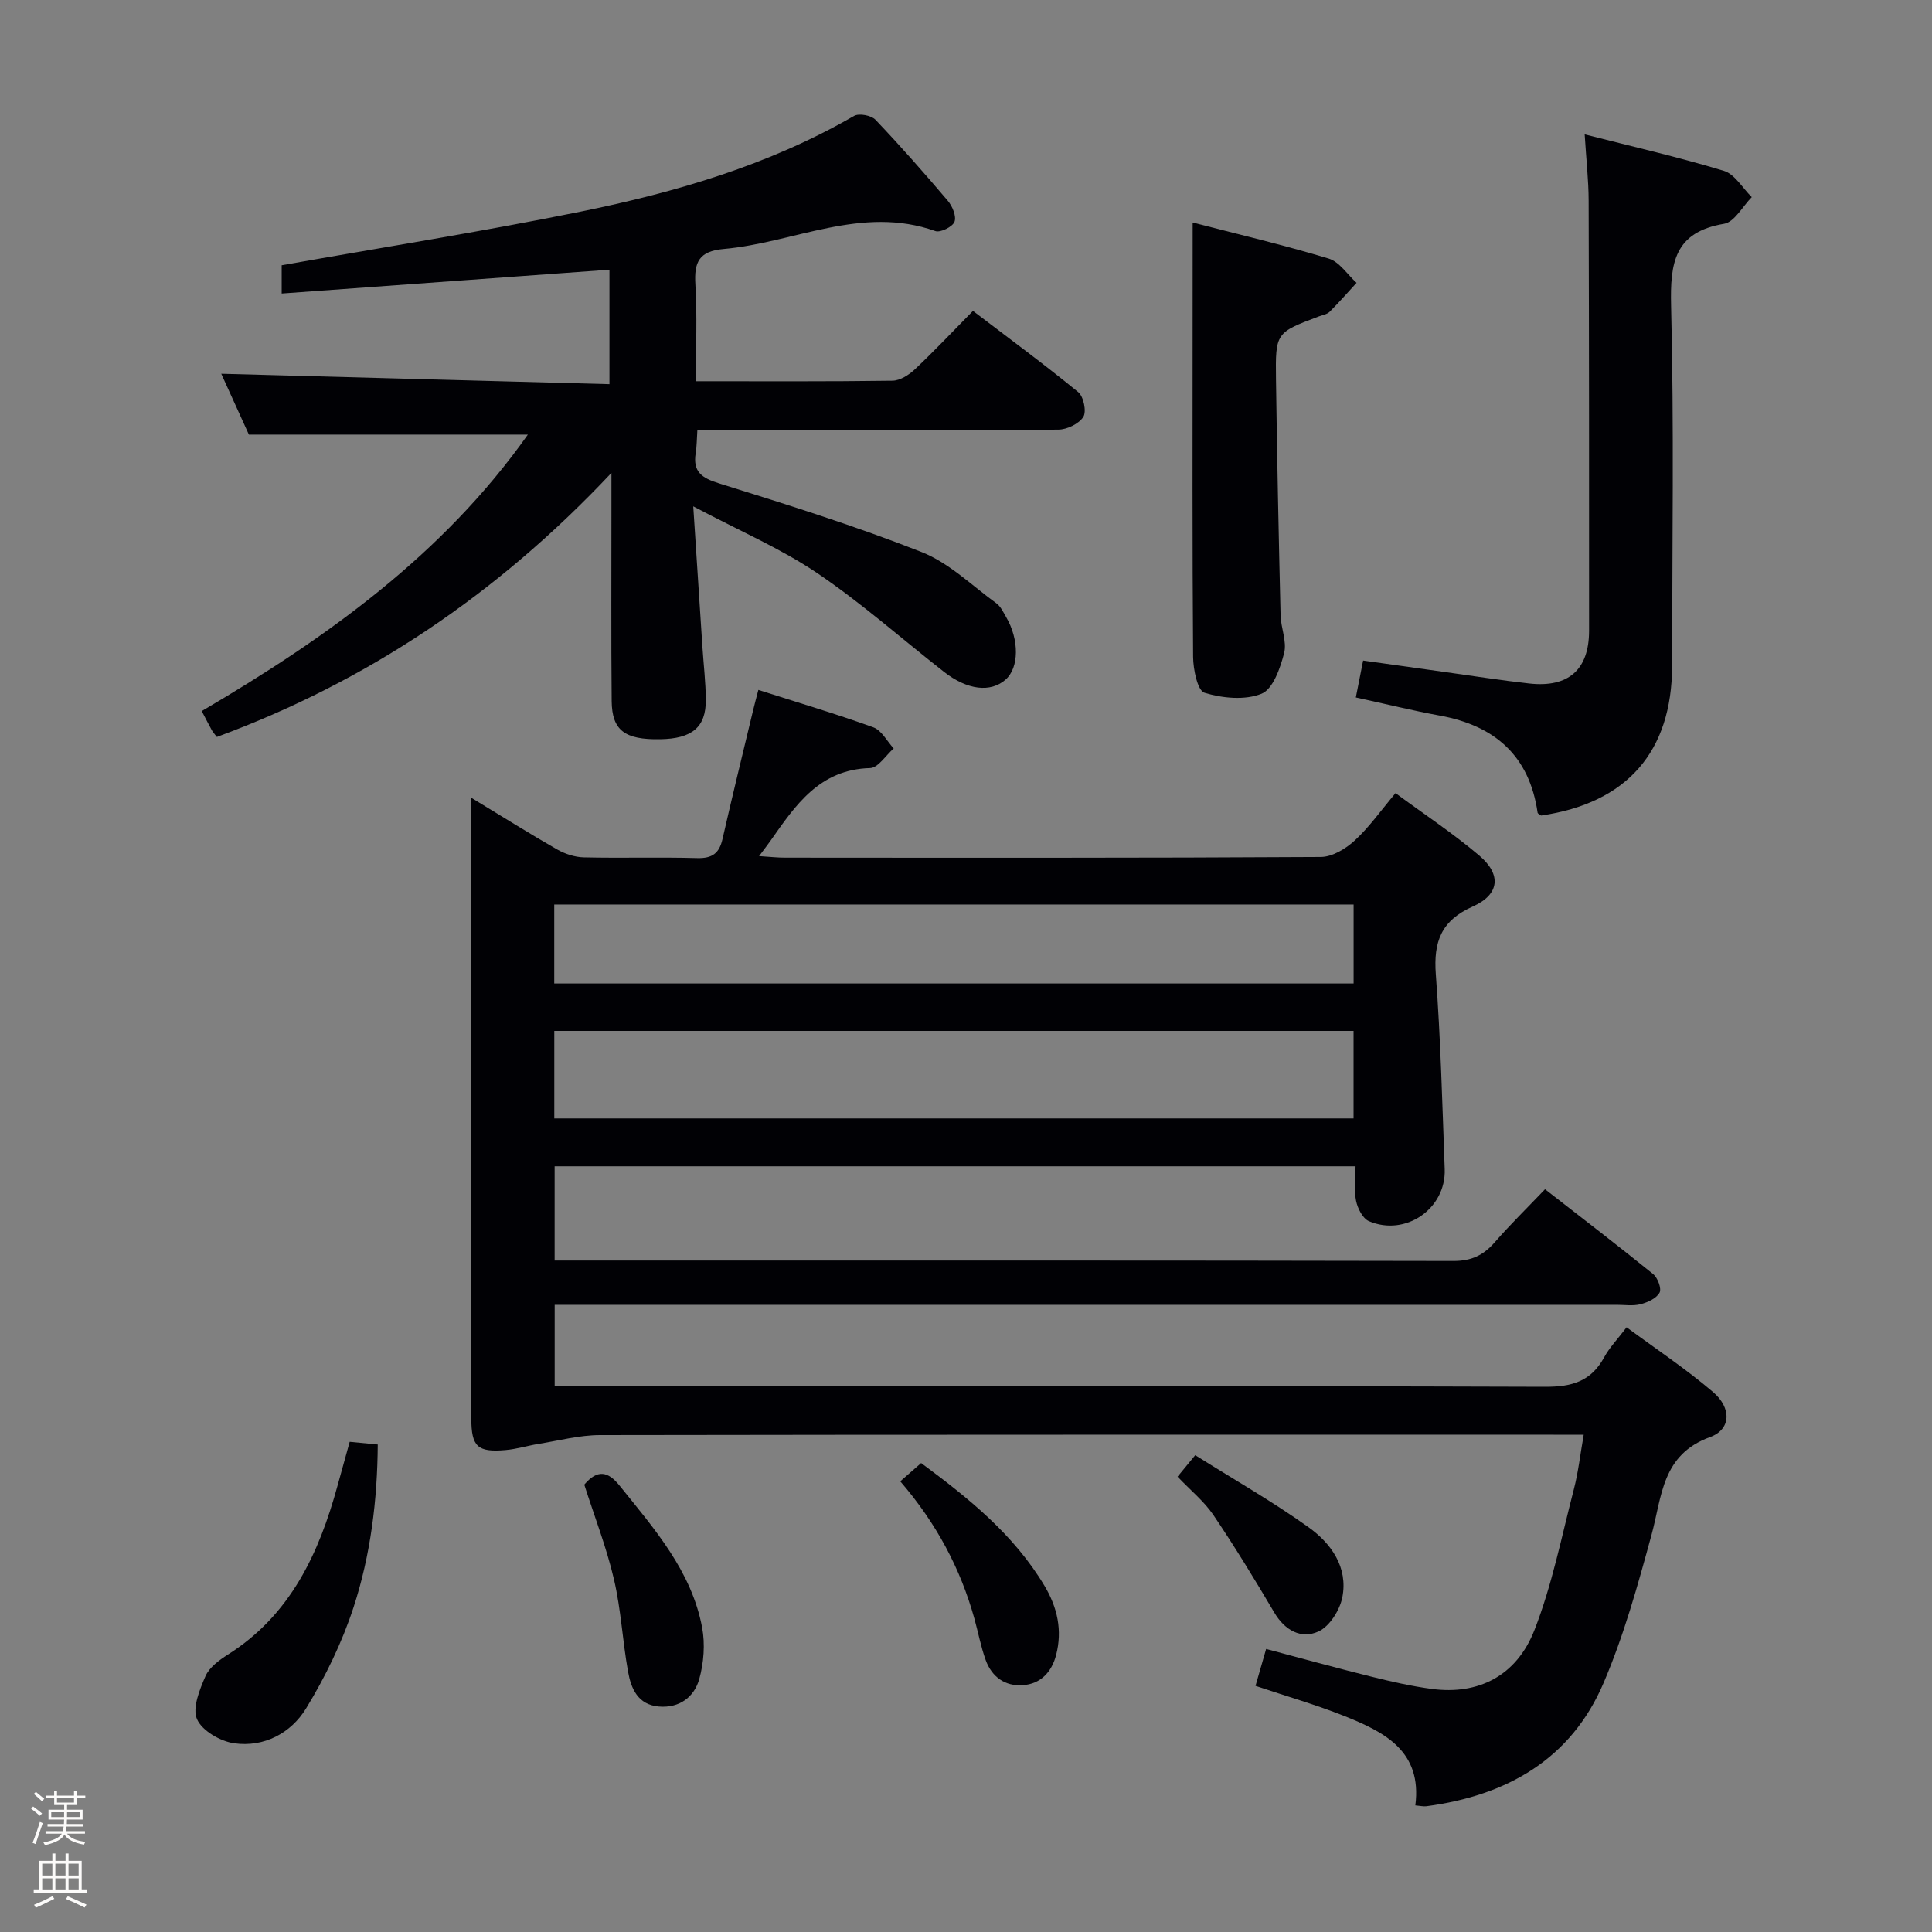 <svg enable-background="new 0 0 400 400" viewBox="0 0 400 400" xmlns="http://www.w3.org/2000/svg"><rect x="0" y="0" width="400" height="400" fill="#808080" stroke="none"/><path d="m6.44 374.46.42-.45c.65.47 1.27.95 1.85 1.44l-.45.49c-.65-.56-1.25-1.06-1.82-1.48m.93 7.33-.63-.26c.55-1.36 1.05-2.8 1.52-4.33.19.1.38.19.59.27-.46 1.29-.95 2.73-1.48 4.32m-.38-10.38.44-.42c.43.34 1.01.82 1.74 1.44l-.49.49c-.53-.51-1.09-1.01-1.69-1.51m2.5.35h1.72v-1.04h.59v1.04h3.52v-1.04h.59v1.04h1.75v.53h-1.75v1.42h-2.03v.97h3.22v2.03h-3.24c0 .35-.01.66-.03.93h3.32v.53h-3.37c-.03.27-.08.58-.15.94h3.96v.53h-3.71c.67.92 1.93 1.48 3.79 1.68-.13.24-.23.44-.29.59-2.13-.38-3.48-1.08-4.04-2.12-.43.97-1.77 1.72-4.03 2.23-.09-.19-.2-.37-.33-.55 2.1-.42 3.37-1.03 3.81-1.83h-3.36v-.53h3.58c.08-.29.13-.61.16-.94h-3.33v-.53h3.39c.02-.27.04-.58.04-.93h-3.23v-2.03h3.25v-.97h-2.07v-1.42h-1.73zm1.12 3.44v1h2.65c.01-.3.02-.44.01-.4v-.25-.35zm1.19-2h3.52v-.91h-3.52zm4.71 2h-2.63v.59c0 .15-.01.28-.01.4h2.64z" fill="#fcfbfa"/><path d="m13.56 383.74h.63v1.52h2.72v6.07h1.13v.6h-11.06v-.6h1.13v-6.07h2.73v-1.52h.63v1.52h2.1v-1.52zm-2.69 8.83.38.56c-1.24.63-2.53 1.25-3.85 1.85-.1-.21-.21-.42-.34-.63 1.36-.55 2.63-1.15 3.81-1.78m-2.13-4.27h2.1v-2.45h-2.1zm0 3.04h2.1v-2.46h-2.1zm2.72-3.04h2.1v-2.45h-2.1zm0 3.04h2.1v-2.46h-2.1zm6.07 3.6c-1.41-.71-2.7-1.3-3.86-1.78l.35-.56c1.45.62 2.75 1.19 3.88 1.72zm-1.25-9.09h-2.1v2.45h2.1zm-2.09 5.49h2.1v-2.46h-2.1z" fill="#fcfbfa"/><g fill="#010105"><path d="m97.59 165.18c6.68 4.05 12.14 7.49 17.74 10.68 1.64.94 3.68 1.61 5.55 1.65 7.83.18 15.67-.07 23.49.15 3.08.08 4.54-.99 5.21-3.92 2.03-8.89 4.2-17.75 6.33-26.63.3-1.26.64-2.5 1.1-4.27 8.16 2.61 16.07 4.95 23.81 7.75 1.71.62 2.82 2.87 4.21 4.37-1.63 1.42-3.22 4.01-4.89 4.06-10.49.28-15.45 7.7-20.6 15.03-.56.8-1.16 1.56-2.38 3.2 2.29.15 3.81.32 5.32.32 36.99.02 73.99.08 110.98-.14 2.37-.01 5.15-1.69 7-3.39 3.02-2.77 5.42-6.21 8.47-9.83 5.96 4.4 11.93 8.34 17.34 12.93 4.63 3.93 4.22 8.06-1.34 10.54-6.56 2.92-8.16 7.3-7.66 14.03 1 13.42 1.34 26.89 1.84 40.35.3 8.18-8.1 14.02-15.69 10.77-1.29-.55-2.34-2.65-2.66-4.21-.45-2.2-.11-4.57-.11-7.15-55.57 0-110.48 0-165.82 0v19.51h5.11c60.32 0 120.65-.04 180.97.09 3.74.01 6.23-1.19 8.57-3.88 3.16-3.63 6.61-7 10.4-10.97 7.58 5.9 15.06 11.63 22.38 17.56.95.77 1.79 3.02 1.33 3.85-.64 1.18-2.45 2.01-3.91 2.39-1.56.41-3.31.13-4.98.13-71.15 0-142.31 0-213.46 0-1.99 0-3.98 0-6.4 0v16.83h6.07c66.32 0 132.64-.08 198.97.14 5.59.02 9.53-1.12 12.24-6.1 1.1-2.02 2.76-3.73 4.65-6.22 6.07 4.48 12.26 8.6 17.88 13.39 3.88 3.3 3.79 7.74-.6 9.34-10.03 3.65-9.94 12.26-12.12 20.24-2.82 10.36-5.72 20.83-9.93 30.67-6.76 15.82-20.05 23.31-36.66 25.52-.61.08-1.26-.08-2.31-.17 1.45-11.27-6.42-15.2-14.71-18.51-5.84-2.33-11.92-4.07-18.38-6.24.7-2.44 1.37-4.75 2.2-7.64 7.39 1.96 14.52 3.93 21.69 5.71 4.18 1.04 8.41 2.01 12.67 2.57 9.52 1.25 17.46-2.64 21.2-12.22 3.65-9.35 5.62-19.37 8.15-29.13.91-3.5 1.31-7.14 2.04-11.29-2.3 0-4.26 0-6.22 0-65.82 0-131.64-.03-197.47.08-4.23.01-8.46 1.14-12.68 1.82-2.29.37-4.54 1.08-6.85 1.28-5.81.51-7.08-.7-7.09-6.55-.02-35.16-.01-70.32-.01-105.48.02-7.27.02-14.57.02-23.01zm17.17 66.38h165.48c0-6.29 0-12.21 0-18.12-55.36 0-110.37 0-165.48 0zm-.01-27.94h165.5c0-5.64 0-10.9 0-16.35-55.28 0-110.22 0-165.5 0z"/><path d="m144.07 78.93c14.08 0 27.4.08 40.71-.11 1.56-.02 3.39-1.19 4.61-2.33 3.99-3.76 7.76-7.76 12.05-12.12 7.44 5.67 14.77 11.06 21.79 16.81 1.12.91 1.76 4.03 1.06 5.13-.91 1.44-3.38 2.63-5.19 2.64-21 .18-41.99.11-62.99.11-3.8 0-7.6 0-11.73 0-.12 1.83-.11 3.29-.34 4.71-.63 3.91 1.23 5.19 4.87 6.32 14.08 4.38 28.18 8.8 41.89 14.2 5.68 2.24 10.41 6.93 15.49 10.62.89.65 1.43 1.83 2.01 2.83 2.76 4.73 2.69 10.51-.11 12.97-3.1 2.73-7.92 2.17-12.75-1.61-8.76-6.85-17.12-14.29-26.31-20.49-7.5-5.06-15.97-8.68-25.6-13.78.7 10.79 1.3 19.96 1.9 29.13.24 3.65.68 7.29.7 10.94.04 5.66-2.84 8.04-9.44 8.15-7.33.13-9.99-1.81-10.05-7.92-.13-13.33-.04-26.66-.05-40 0-1.8 0-3.6 0-7.22-23.74 25.23-50.58 43.19-81.69 54.67-.45-.59-.79-.95-1.03-1.37-.64-1.16-1.24-2.35-2.1-3.99 25.82-15.14 49.9-32.33 67.52-57.24-19.18 0-37.99 0-57.76 0-1.7-3.75-3.87-8.53-5.72-12.6 26.63.72 53.28 1.43 80.37 2.16 0-8.46 0-16.02 0-23.7-22.53 1.64-44.98 3.27-67.86 4.93 0-2.58 0-4.45 0-5.85 20.73-3.68 41.36-6.94 61.82-11.09 19.73-4.01 39.02-9.63 56.68-19.83 1.03-.6 3.57-.12 4.43.79 5.17 5.42 10.12 11.05 14.97 16.76.96 1.13 1.83 3.22 1.4 4.36-.39 1.04-2.92 2.3-3.96 1.93-15.24-5.42-29.26 2.43-43.85 3.71-5.1.45-6.12 2.73-5.84 7.32.39 6.46.1 12.95.1 20.06z"/><path d="m280.71 144.4c.5-2.54.94-4.77 1.51-7.64 5.58.78 11.09 1.57 16.61 2.33 5.92.82 11.83 1.76 17.77 2.42 8.14.91 12.4-2.87 12.4-10.93.01-29.66 0-59.32-.09-88.98-.01-4.29-.5-8.58-.82-13.78 9.82 2.51 19.42 4.7 28.82 7.55 2.26.69 3.86 3.57 5.77 5.44-1.89 1.91-3.57 5.15-5.72 5.52-10.3 1.73-11.2 8.07-10.98 17.02.62 24.81.23 49.65.21 74.48-.02 17.8-9.34 28.44-27.12 31.02-.26-.2-.7-.37-.73-.61-1.71-11.8-8.87-18.01-20.27-20.09-5.55-1.01-11.02-2.37-17.36-3.75z"/><path d="m246.93 46.07c9.13 2.36 18.73 4.62 28.15 7.46 2.23.67 3.87 3.3 5.78 5.03-1.84 2-3.63 4.06-5.56 5.98-.54.54-1.49.69-2.27.98-8.87 3.35-8.98 3.35-8.85 13 .22 16.29.56 32.57.95 48.86.06 2.64 1.35 5.46.73 7.85-.8 3.11-2.31 7.45-4.67 8.4-3.43 1.39-8.11.93-11.81-.2-1.44-.44-2.34-4.83-2.36-7.44-.18-23.13-.1-46.27-.1-69.4.01-6.6.01-13.2.01-20.52z"/><path d="m72.4 298.51c1.99.19 3.62.35 5.81.56-.08 11.56-1.48 22.88-5.01 33.7-2.38 7.29-5.83 14.39-9.83 20.94-3.12 5.11-8.69 8.09-14.88 7.22-2.86-.4-6.65-2.59-7.7-4.99-1.01-2.32.54-6.12 1.76-8.92.79-1.81 2.82-3.3 4.61-4.44 12.97-8.2 18.87-20.93 22.73-35.01.78-2.86 1.58-5.72 2.51-9.06z"/><path d="m120.97 307.38c2.73-3.21 4.91-2.79 7.32.22 7.19 8.95 14.88 17.65 17.08 29.38.64 3.42.34 7.3-.6 10.66-1.05 3.73-4.11 6.04-8.36 5.68-4.34-.37-5.75-3.71-6.38-7.22-1.14-6.35-1.45-12.87-2.92-19.13-1.53-6.57-4.01-12.92-6.14-19.59z"/><path d="m186.39 306.69c1.6-1.4 2.84-2.49 4.32-3.78 9.76 7.22 19.18 14.76 25.55 25.43 2.68 4.49 3.71 9.22 2.4 14.3-.91 3.52-3.19 6-6.89 6.26-3.68.26-6.43-1.71-7.69-5.19-1.01-2.79-1.55-5.74-2.35-8.61-2.89-10.37-7.82-19.67-15.34-28.41z"/><path d="m243.8 305.73c1.18-1.44 2.12-2.57 3.66-4.45 7.88 4.96 15.94 9.55 23.45 14.91 4.69 3.35 8.22 8.29 7.01 14.5-.52 2.66-2.64 6.04-4.95 7.09-3.55 1.62-6.94-.19-9.14-3.92-4.04-6.84-8.17-13.63-12.62-20.21-1.92-2.83-4.71-5.08-7.41-7.92z"/></g></svg>
